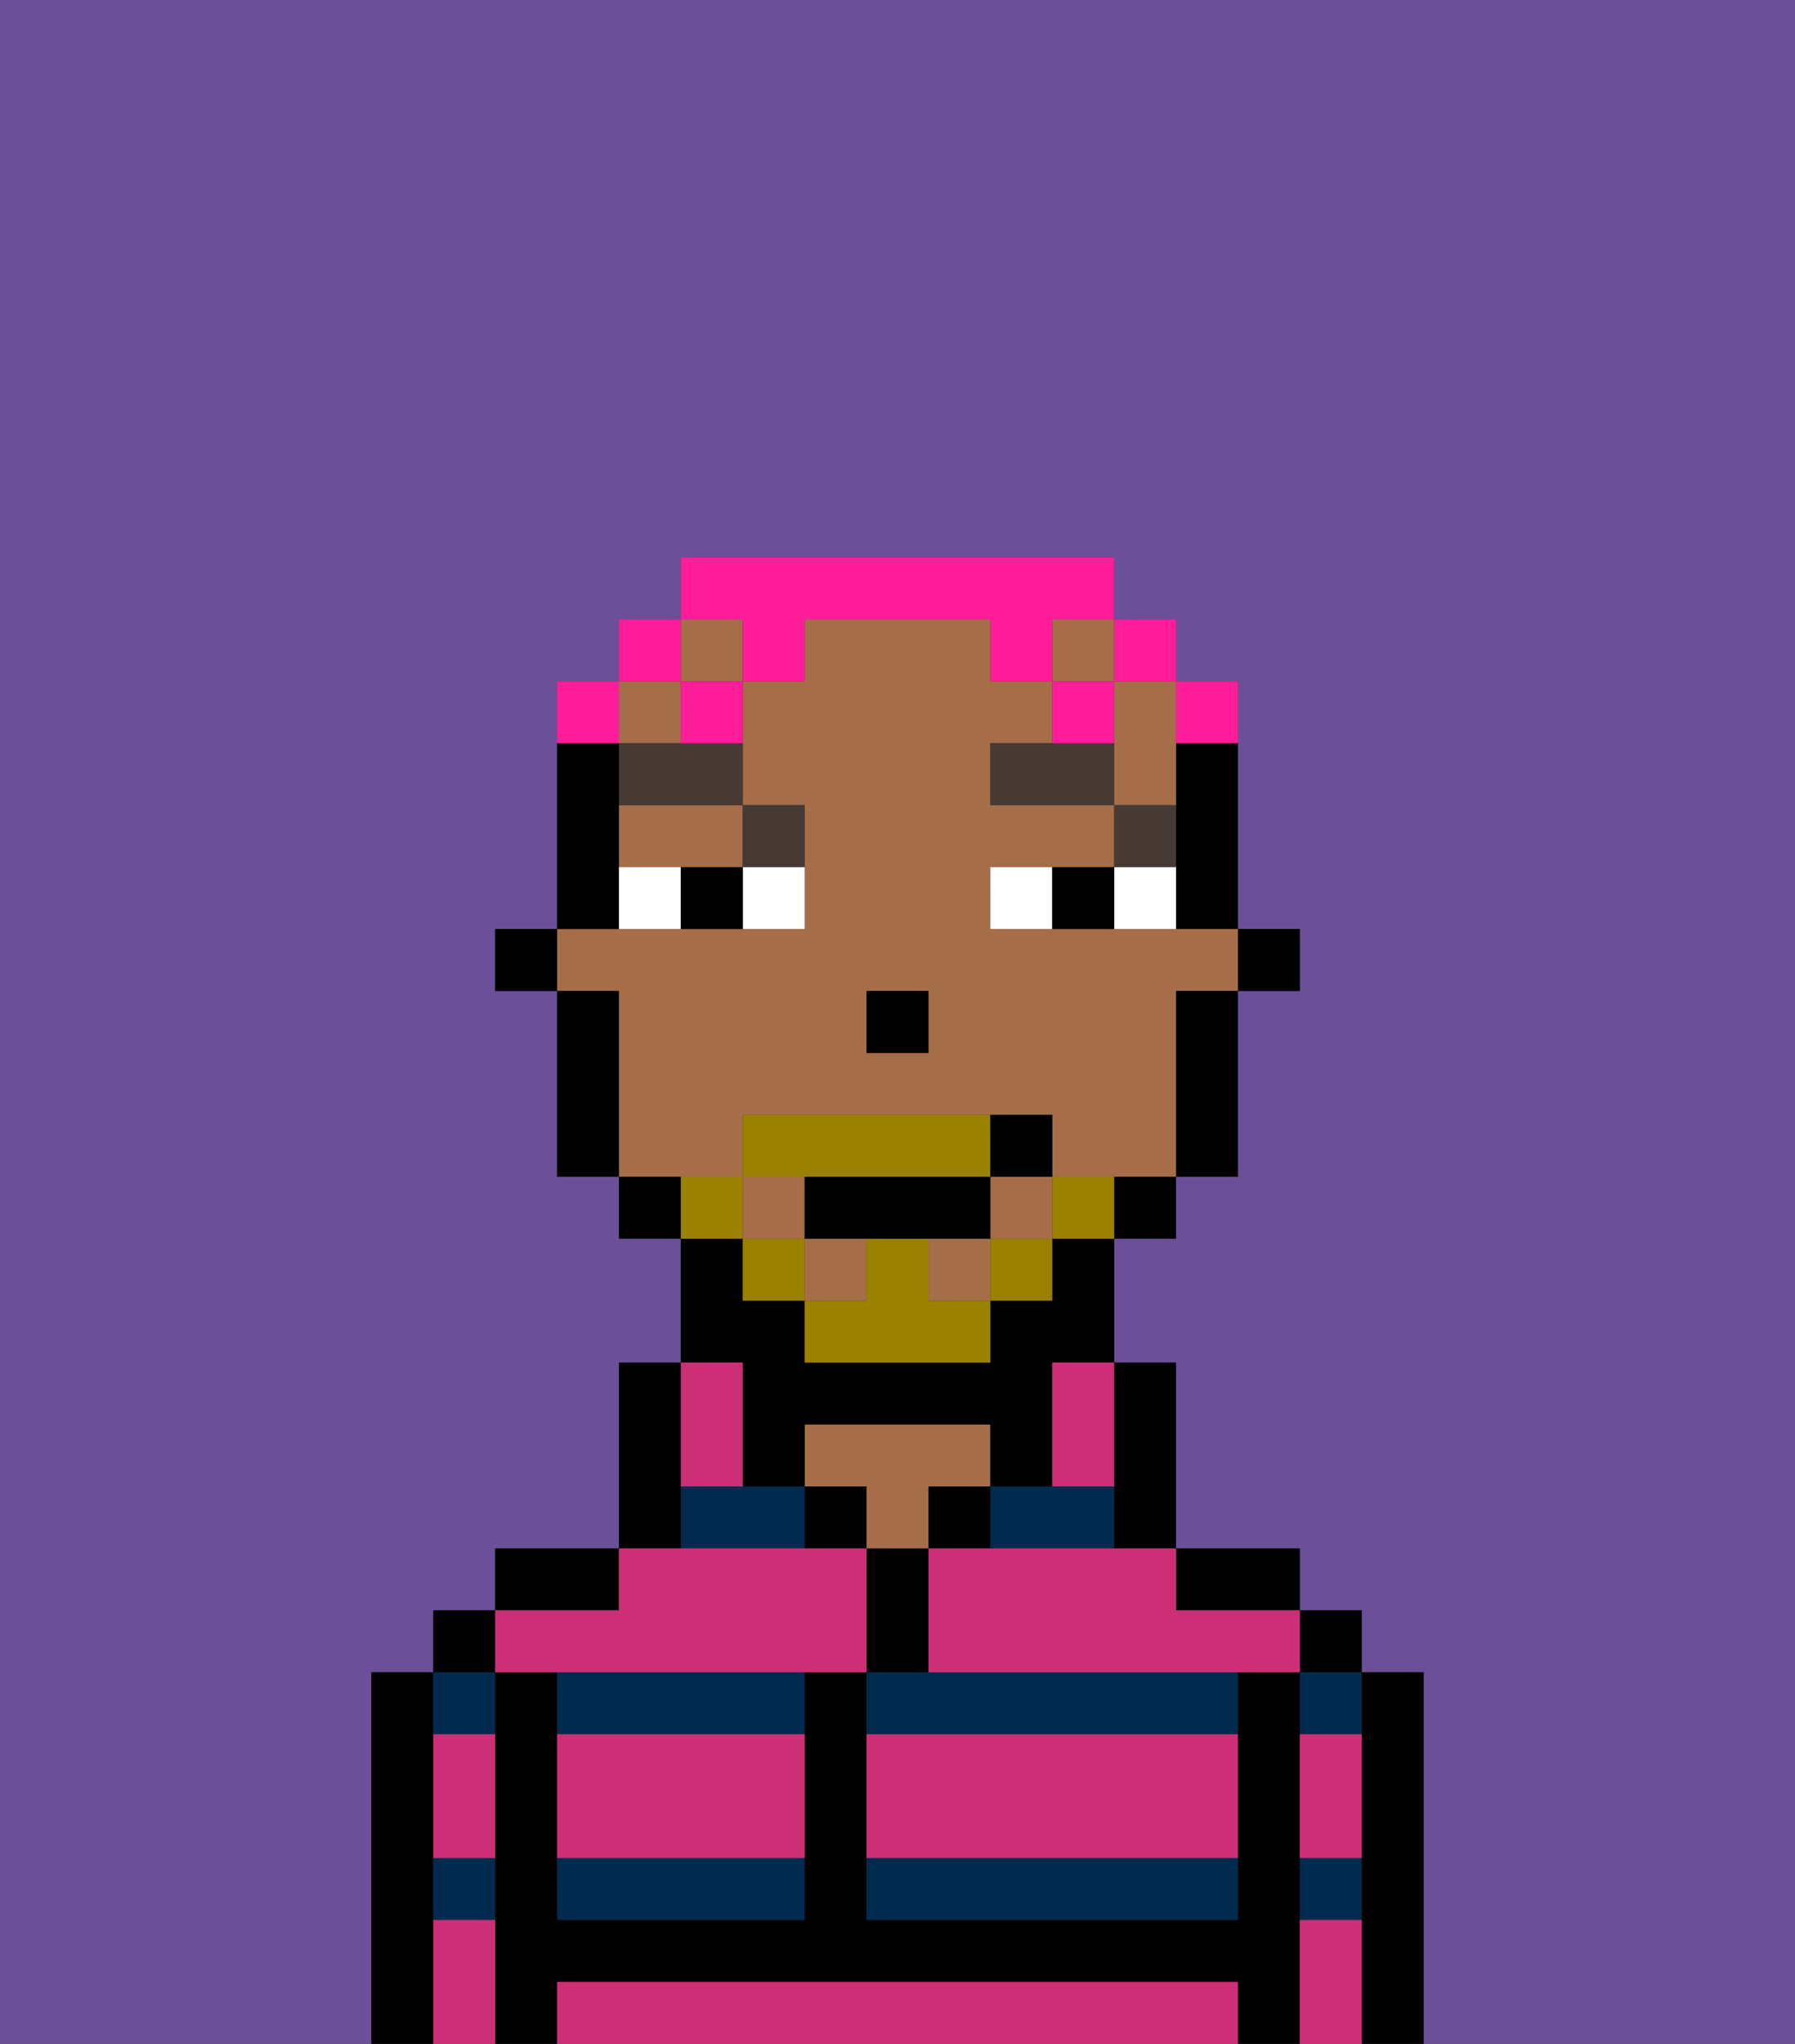 <svg xmlns="http://www.w3.org/2000/svg" viewBox="0 0 29 33"><rect x="0" y="0" width="29" height="33" fill="#333333" stroke="none"/><defs><style>polygon,rect,path{shape-rendering:crispedges;}.va112-1{fill:#6b4f99;}.va112-2{fill:#002b4f;}.va112-3{fill:#000000;}.va112-4{fill:#a56e49;}.va112-5{fill:#cc2f76;}.va112-6{fill:#ffffff;}.va112-7{fill:#473a35;}.va112-8{fill:#9b8100;}.va112-9{fill:#ff1d99;}</style></defs><path class="va112-1" d="M0,33H6V27H7V26H8V25h2V22h1V20H10V19H9V16H8V15H9V11h1V10h1V9h7v1h1v1h1v4h1v1H20v3H19v1H18v2h1v3h2v1h1v1h1v6h6V0H0Z"/><path class="va112-2" d="M14,31h6V30H14Z"/><path class="va112-2" d="M18,25V24H16v1Z"/><path class="va112-2" d="M14,27v1h6V27H14Z"/><rect class="va112-2" x="21" y="27" width="1" height="1"/><rect class="va112-2" x="21" y="30" width="1" height="1"/><rect class="va112-2" x="7" y="27" width="1" height="1"/><rect class="va112-2" x="7" y="30" width="1" height="1"/><path class="va112-2" d="M9,28h4V27H9Z"/><path class="va112-2" d="M9,31h4V30H9Z"/><polygon class="va112-2" points="12 24 11 24 11 25 13 25 13 24 12 24"/><path class="va112-3" d="M23,27H22v6h1V27Z"/><rect class="va112-3" x="21" y="26" width="1" height="1"/><path class="va112-3" d="M21,30V27H20v4H14V27H13v4H9V27H8v6H9V32H20v1h1V30Z"/><path class="va112-3" d="M20,26h1V25H19v1Z"/><path class="va112-3" d="M18,25h1V22H18v3Z"/><rect class="va112-3" x="15" y="24" width="1" height="1"/><path class="va112-3" d="M15,26V25H14v2h1Z"/><rect class="va112-3" x="13" y="24" width="1" height="1"/><path class="va112-4" d="M15,24h1V23H13v1h1v1h1Z"/><path class="va112-3" d="M11,24V22H10v3h1Z"/><path class="va112-3" d="M10,25H8v1h2Z"/><rect class="va112-3" x="7" y="26" width="1" height="1"/><path class="va112-3" d="M7,30V27H6v6H7V30Z"/><rect class="va112-3" x="20" y="15" width="1" height="1"/><path class="va112-3" d="M19,13v2h1V12H19Z"/><path class="va112-4" d="M12,19V18h5v1h2V16h1V15H16V14h2V13H16V12h1V11H16V10H13v1H12v2h1v2H9v1h1v3h2Zm2-3h1v1H14Z"/><rect class="va112-4" x="12" y="19" width="1" height="1"/><rect class="va112-4" x="11" y="10" width="1" height="1"/><path class="va112-4" d="M18,12v1h1V11H18Z"/><rect class="va112-4" x="13" y="20" width="1" height="1"/><path class="va112-4" d="M10,14h2V13H10Z"/><rect class="va112-4" x="17" y="10" width="1" height="1"/><rect class="va112-4" x="16" y="19" width="1" height="1"/><rect class="va112-4" x="15" y="20" width="1" height="1"/><rect class="va112-4" x="10" y="11" width="1" height="1"/><path class="va112-3" d="M19,17v2h1V16H19Z"/><path class="va112-3" d="M18,20h1V19H18Z"/><path class="va112-3" d="M12,23v1h1V23h3v1h1V22h1V20H17v1H16v1H13V21H12V20H11v2h1Z"/><path class="va112-3" d="M10,19v1h1V19Z"/><path class="va112-3" d="M10,14V12H9v3h1Z"/><path class="va112-3" d="M10,16H9v3h1V16Z"/><rect class="va112-3" x="8" y="15" width="1" height="1"/><rect class="va112-3" x="14" y="16" width="1" height="1"/><path class="va112-5" d="M19,32H9v1H20V32Z"/><path class="va112-5" d="M14,29v1h6V28H14Z"/><path class="va112-5" d="M9,29v1h4V28H9Z"/><path class="va112-5" d="M9,27h5V25H10v1H8v1Z"/><path class="va112-5" d="M16,25H15v2h6V26H19V25H16Z"/><path class="va112-5" d="M7,29v1H8V28H7Z"/><path class="va112-5" d="M7,31v2H8V31Z"/><path class="va112-5" d="M21,31v2h1V31Z"/><path class="va112-5" d="M21,29v1h1V28H21Z"/><path class="va112-5" d="M12,24V22H11v2Z"/><path class="va112-5" d="M17,23v1h1V22H17Z"/><path class="va112-6" d="M12,15h1V14H12Z"/><path class="va112-6" d="M10,14v1h1V14Z"/><path class="va112-6" d="M18,14v1h1V14Z"/><path class="va112-6" d="M16,14v1h1V14Z"/><path class="va112-3" d="M11,14v1h1V14Z"/><path class="va112-3" d="M17,14v1h1V14Z"/><path class="va112-7" d="M19,13H18v1h1Z"/><polygon class="va112-7" points="17 12 16 12 16 13 18 13 18 12 17 12"/><path class="va112-7" d="M13,14V13H12v1Z"/><path class="va112-7" d="M10,12v1h2V12H10Z"/><path class="va112-8" d="M17,19v1h1V19Z"/><rect class="va112-8" x="16" y="20" width="1" height="1"/><path class="va112-8" d="M15,20H14v1H13v1h3V21H15Z"/><path class="va112-8" d="M14,19h2V18H12v1h2Z"/><rect class="va112-8" x="12" y="20" width="1" height="1"/><path class="va112-8" d="M12,19H11v1h1Z"/><path class="va112-3" d="M13,19v1h3V19H13Z"/><path class="va112-3" d="M17,19V18H16v1Z"/><path class="va112-9" d="M20,12V11H19v1Z"/><rect class="va112-9" x="18" y="10" width="1" height="1"/><path class="va112-9" d="M12,11h1V10h3v1h1V10h1V9H11v1h1Z"/><rect class="va112-9" x="17" y="11" width="1" height="1"/><path class="va112-9" d="M11,12h1V11H11Z"/><rect class="va112-9" x="10" y="10" width="1" height="1"/><path class="va112-9" d="M10,11H9v1h1Z"/></svg>